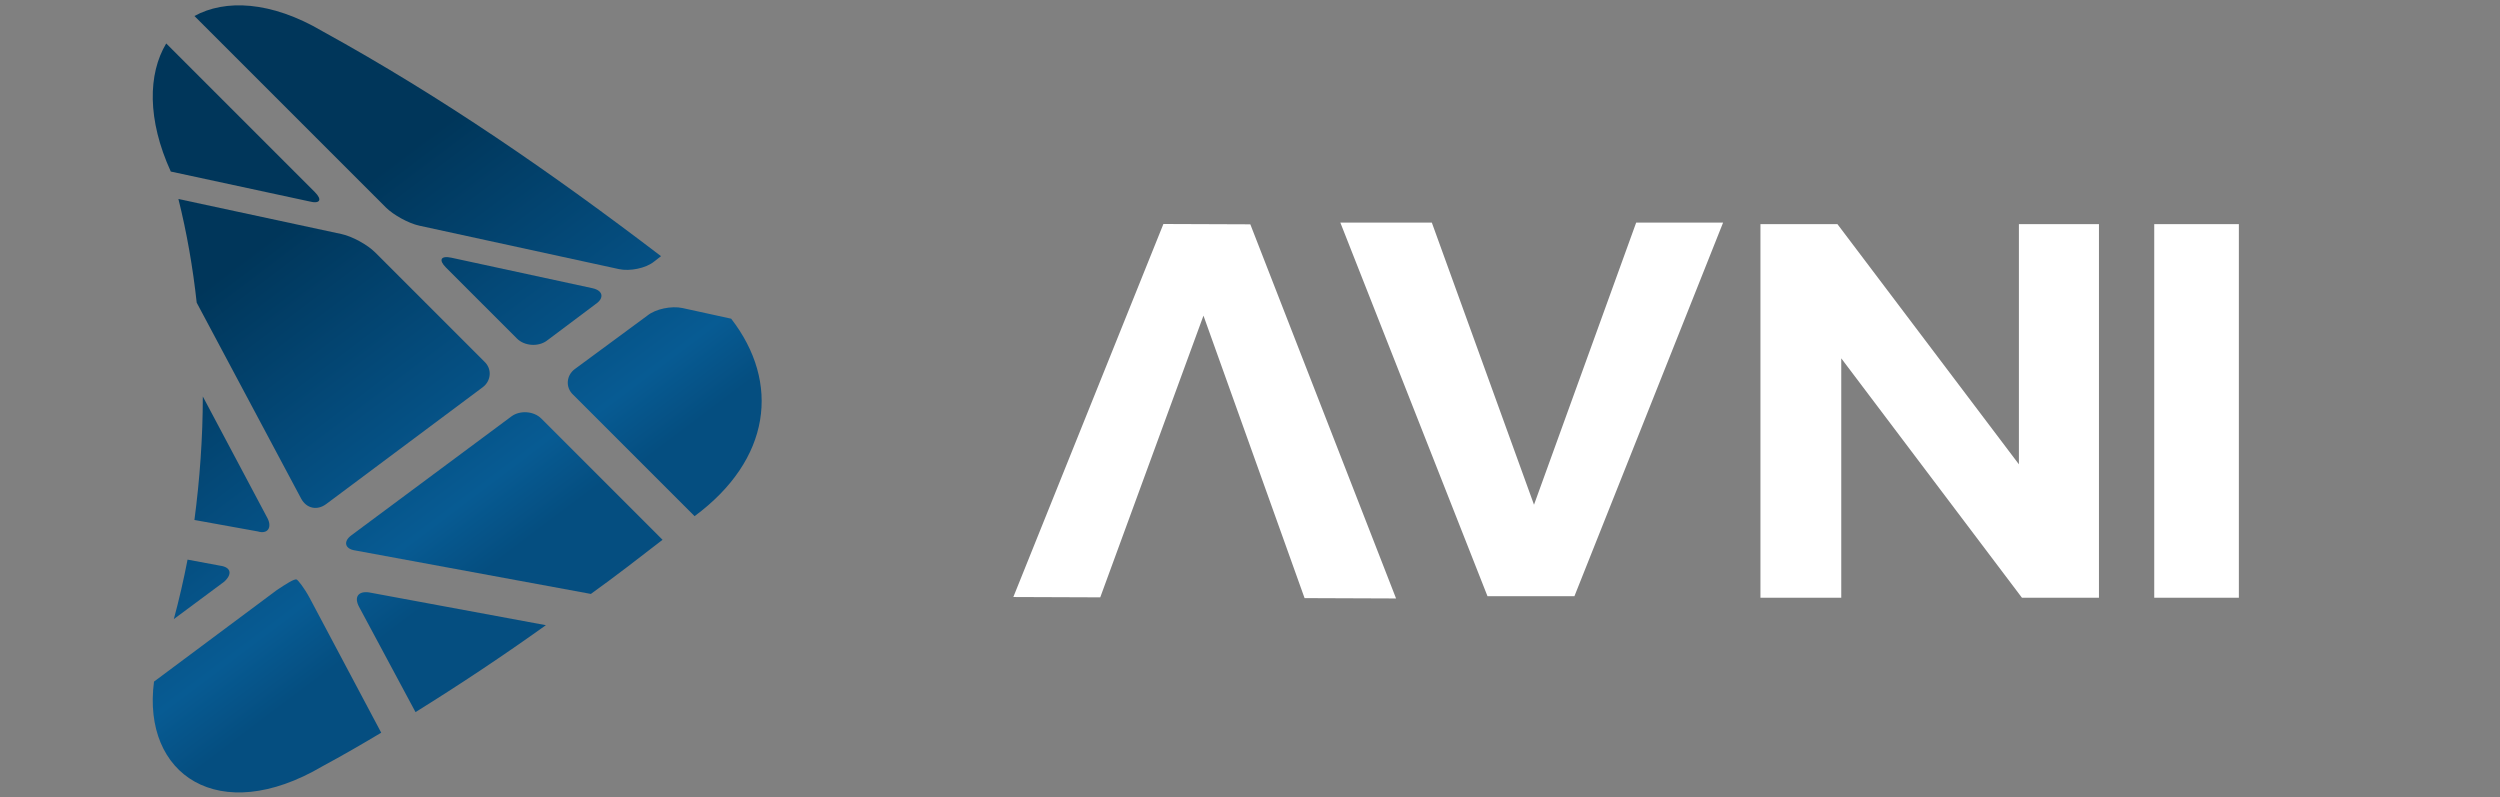 <svg width="327.9" height="104.6" xmlns="http://www.w3.org/2000/svg" xmlns:svg="http://www.w3.org/2000/svg">
 <rect width="100%" height="100%" fill="#808080" stroke="none"/>
 <style type="text/css">.st0{fill:#FFFFFF;}
	.st1{fill:url(#SVGID_1_);}
	.st2{fill:url(#SVGID_2_);}
	.st3{fill:url(#SVGID_3_);}
	.st4{fill:url(#SVGID_4_);}
	.st5{fill:url(#SVGID_5_);}
	.st6{fill:url(#SVGID_6_);}
	.st7{fill:url(#SVGID_7_);}
	.st8{fill:url(#SVGID_8_);}
	.st9{fill:url(#SVGID_9_);}
	.st10{fill:url(#SVGID_10_);}</style>

 <title>logo-white</title>
 <g>
  <title>Layer 1</title>
  <g id="svg_1">
   <g id="svg_2">
    <path fill="black" id="svg_3" d="m187.8,29.2l13.4,37l13.4,-37l11.4,0l-19.5,49l-11.4,0l-19.3,-49c0,0 12,0 12,0z" class="st0"/>
   </g>
  </g>
  <g id="svg_7">
   <linearGradient y2="90.704" x2="65.265" y1="18.156" x1="10.595" gradientUnits="userSpaceOnUse" id="SVGID_1_">
    <stop stop-color="#00365A" offset="0"/>
    <stop stop-color="#00365A" offset="0.25"/>
    <stop stop-color="#054E80" offset="0.571"/>
    <stop stop-color="#075B93" offset="0.735"/>
    <stop stop-color="#054E80" offset="0.839"/>
    <stop stop-color="#054E80" offset="1"/>
   </linearGradient>
   <path id="svg_8" d="m47.1,79.6l7.4,13.8c5.8,-3.6 11.5,-7.4 17.1,-11.4l-23.2,-4.3c-1.4,-0.2 -2,0.6 -1.3,1.9z" class="st1"/>
   <linearGradient y2="105.173" x2="43.745" y1="35.617" x1="-8.669" gradientUnits="userSpaceOnUse" id="SVGID_2_">
    <stop stop-color="#00365A" offset="0"/>
    <stop stop-color="#00365A" offset="0.25"/>
    <stop stop-color="#054E80" offset="0.571"/>
    <stop stop-color="#075B93" offset="0.735"/>
    <stop stop-color="#054E80" offset="0.839"/>
    <stop stop-color="#054E80" offset="1"/>
   </linearGradient>
   <path id="svg_9" d="m38.9,76c-0.3,-0.1 -1.4,0.6 -2.6,1.4l-16.1,12c-1.6,12.2 8.5,19.1 22.1,11.1c2.6,-1.4 5.2,-2.9 7.7,-4.4l-9.4,-17.7c-0.7,-1.3 -1.5,-2.3 -1.7,-2.4z" class="st2"/>
   <linearGradient y2="65.959" x2="99.978" y1="-1.955" x1="48.801" gradientUnits="userSpaceOnUse" id="SVGID_3_">
    <stop stop-color="#00365A" offset="0"/>
    <stop stop-color="#00365A" offset="0.25"/>
    <stop stop-color="#054E80" offset="0.571"/>
    <stop stop-color="#075B93" offset="0.735"/>
    <stop stop-color="#054E80" offset="0.839"/>
    <stop stop-color="#054E80" offset="1"/>
   </linearGradient>
   <path id="svg_10" d="m84.9,41.4l-9.5,7c-1.1,0.8 -1.3,2.4 -0.2,3.4l15.9,15.9c10,-7.4 11.3,-17.5 4.8,-25.9l-6.4,-1.4c-1.4,-0.3 -3.5,0.1 -4.6,1z" class="st3"/>
   <linearGradient y2="83.48" x2="75.439" y1="14.436" x1="23.411" gradientUnits="userSpaceOnUse" id="SVGID_4_">
    <stop stop-color="#00365A" offset="0"/>
    <stop stop-color="#00365A" offset="0.25"/>
    <stop stop-color="#054E80" offset="0.571"/>
    <stop stop-color="#075B93" offset="0.735"/>
    <stop stop-color="#054E80" offset="0.839"/>
    <stop stop-color="#054E80" offset="1"/>
   </linearGradient>
   <path id="svg_11" d="m71,54.9c-1,-1 -2.8,-1.1 -3.9,-0.3l-21,15.6c-1.1,0.8 -0.9,1.8 0.5,2l30.9,5.7c3.2,-2.3 6.3,-4.7 9.4,-7.1l-15.9,-15.9z" class="st4"/>
   <linearGradient y2="70.95" x2="94.374" y1="0.522" x1="41.303" gradientUnits="userSpaceOnUse" id="SVGID_5_">
    <stop stop-color="#00365A" offset="0"/>
    <stop stop-color="#00365A" offset="0.25"/>
    <stop stop-color="#054E80" offset="0.571"/>
    <stop stop-color="#075B93" offset="0.735"/>
    <stop stop-color="#054E80" offset="0.839"/>
    <stop stop-color="#054E80" offset="1"/>
   </linearGradient>
   <path id="svg_12" d="m77.7,37.8l-18.5,-4c-1.4,-0.3 -1.7,0.3 -0.7,1.3l9.3,9.3c1,1 2.8,1.1 3.9,0.3l6.4,-4.8c1.2,-0.8 1,-1.8 -0.4,-2.1z" class="st5"/>
   <linearGradient y2="83.226" x2="76.617" y1="13.524" x1="24.093" gradientUnits="userSpaceOnUse" id="SVGID_6_">
    <stop stop-color="#00365A" offset="0"/>
    <stop stop-color="#00365A" offset="0.25"/>
    <stop stop-color="#054E80" offset="0.571"/>
    <stop stop-color="#075B93" offset="0.735"/>
    <stop stop-color="#054E80" offset="0.839"/>
    <stop stop-color="#054E80" offset="1"/>
   </linearGradient>
   <path id="svg_13" d="m41.3,25.2l-19.5,-19.5c-2.4,4 -2.5,10 0.6,16.8l18.1,3.9c1.5,0.4 1.8,-0.2 0.8,-1.2z" class="st6"/>
   <linearGradient y2="97.263" x2="53.967" y1="28.73" x1="2.325" gradientUnits="userSpaceOnUse" id="SVGID_7_">
    <stop stop-color="#00365A" offset="0"/>
    <stop stop-color="#00365A" offset="0.25"/>
    <stop stop-color="#054E80" offset="0.571"/>
    <stop stop-color="#075B93" offset="0.735"/>
    <stop stop-color="#054E80" offset="0.839"/>
    <stop stop-color="#054E80" offset="1"/>
   </linearGradient>
   <path id="svg_14" d="m35.1,68l-8.5,-16c0,5.4 -0.4,10.9 -1.1,16.2l8.3,1.5c1.3,0.4 1.9,-0.5 1.3,-1.7z" class="st7"/>
   <linearGradient y2="71.063" x2="96.162" y1="0.07" x1="42.665" gradientUnits="userSpaceOnUse" id="SVGID_8_">
    <stop stop-color="#00365A" offset="0"/>
    <stop stop-color="#00365A" offset="0.25"/>
    <stop stop-color="#054E80" offset="0.571"/>
    <stop stop-color="#075B93" offset="0.735"/>
    <stop stop-color="#054E80" offset="0.839"/>
    <stop stop-color="#054E80" offset="1"/>
   </linearGradient>
   <path fill="black" id="svg_15" d="m55,29.6l26.2,5.7c1.4,0.3 3.5,-0.1 4.6,-1l0.9,-0.7c-14.3,-10.9 -28.6,-20.8 -44.4,-29.5c-6.8,-4 -12.8,-4.2 -16.8,-2l25.1,25.1c1,1 3,2.1 4.4,2.4z" class="st8"/>
   <linearGradient y2="101.928" x2="44.443" y1="36.09" x1="-5.17" gradientUnits="userSpaceOnUse" id="SVGID_9_">
    <stop stop-color="#00365A" offset="0"/>
    <stop stop-color="#00365A" offset="0.25"/>
    <stop stop-color="#054E80" offset="0.571"/>
    <stop stop-color="#075B93" offset="0.735"/>
    <stop stop-color="#054E80" offset="0.839"/>
    <stop stop-color="#054E80" offset="1"/>
   </linearGradient>
   <path id="svg_16" d="m28.9,74.2l-4.3,-0.8c-0.5,2.6 -1.1,5.2 -1.8,7.8l6.6,-4.9c1.1,-1 0.9,-1.9 -0.5,-2.1z" class="st9"/>
   <linearGradient y2="84.24" x2="72.499" y1="15.426" x1="20.644" gradientUnits="userSpaceOnUse" id="SVGID_10_">
    <stop stop-color="#00365A" offset="0"/>
    <stop stop-color="#00365A" offset="0.25"/>
    <stop stop-color="#054E80" offset="0.571"/>
    <stop stop-color="#075B93" offset="0.735"/>
    <stop stop-color="#054E80" offset="0.839"/>
    <stop stop-color="#054E80" offset="1"/>
   </linearGradient>
   <path id="svg_17" d="m39.5,65.4c0.7,1.3 2.1,1.6 3.3,0.7l20.5,-15.3c1.1,-0.8 1.3,-2.4 0.2,-3.4l-14.3,-14.3c-1,-1 -3,-2.1 -4.4,-2.4l-21.4,-4.6c1.1,4.4 1.9,9 2.4,13.6l13.7,25.7z" class="st10"/>
  </g>
  <path transform="rotate(-179.785 158.1,53.9) " id="svg_30" fill="black" d="m145,29.4l13.4,37l13.4,-37l11.4,0l-19.5,49l-11.4,0l-19.3,-49c0,0 12,0 12,0z" class="st0"/>
  <path id="svg_6" fill="black" d="m241,29.4l23.8,31.5l0,-31.5l10.5,0l0,49l-10.1,0l-23.7,-31.4l0,31.4l-10.6,0l0,-49c0,0 10.1,0 10.1,0z" class="st0"/>
  <path id="svg_4" fill="black" d="m293.65,29.4l0,49l-11.1,0l0,-49c0,0 11.1,0 11.1,0z" class="st0"/>
 </g>
</svg>
